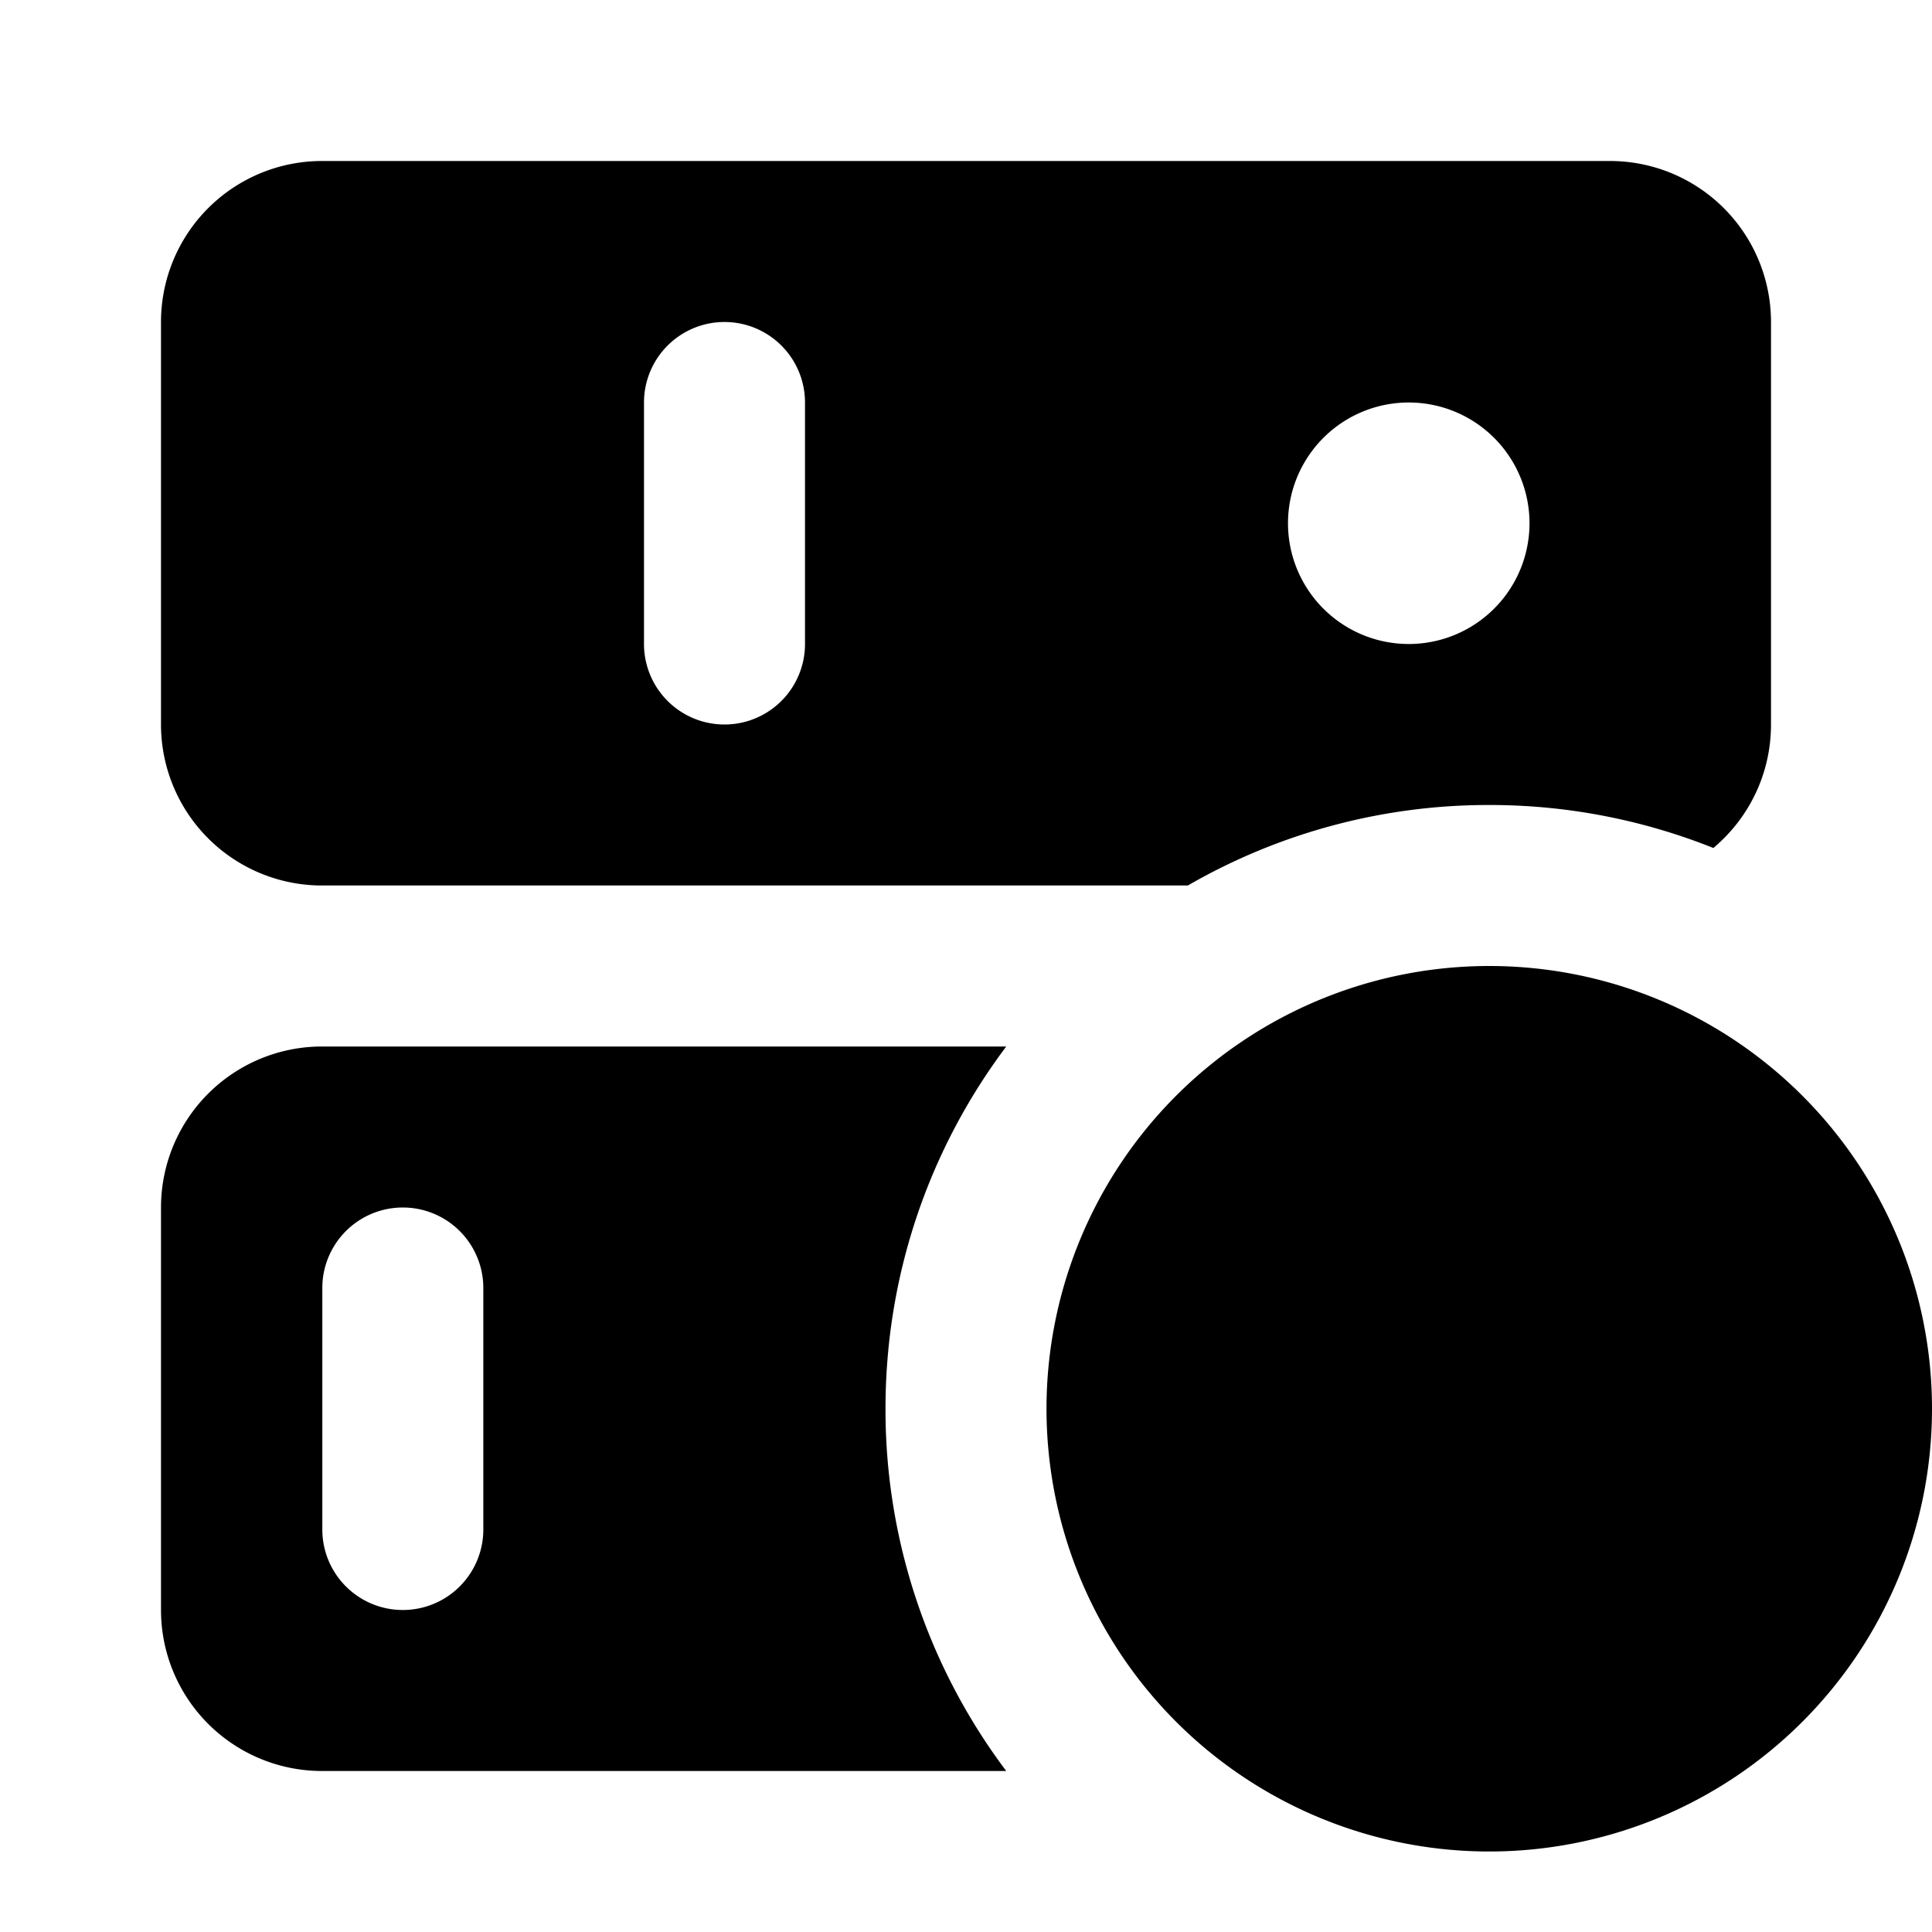 <svg width="24" height="24" fill="none" viewBox="0 0 24 24" xmlns="http://www.w3.org/2000/svg">
  <path fill="currentColor" d="M2 4a2 2 0 0 1 2-2h16a2 2 0 0 1 2 2v5c0 .616-.278 1.167-.716 1.534A7.48 7.48 0 0 0 18.5 10a7.465 7.465 0 0 0-3.744 1H4a2 2 0 0 1-2-2V4Zm2.004 1a1 1 0 0 1 2 0v3a1 1 0 0 1-2 0V5ZM9 4a1 1 0 0 0-1 1v3a1 1 0 0 0 2 0V5a1 1 0 0 0-1-1Zm8.5 4a1.5 1.5 0 1 0 0-3 1.5 1.5 0 0 0 0 3ZM11 17.5c0-1.688.558-3.246 1.5-4.5H4a2 2 0 0 0-2 2v5a2 2 0 0 0 2 2h8.5a7.466 7.466 0 0 1-1.5-4.5ZM4.004 16a1 1 0 1 1 2 0v3a1 1 0 1 1-2 0v-3ZM9 15a1 1 0 0 0-1 1v3a1 1 0 1 0 2 0v-3a1 1 0 0 0-1-1Zm9.5 8a5.5 5.5 0 1 0 0-11 5.5 5.5 0 0 0 0 11Zm-.179-2.994c.589 0 1.048-.132 1.378-.396.33-.264.495-.626.495-1.085 0-.331-.088-.61-.264-.839-.176-.228-.501-.456-.976-.683a6.506 6.506 0 0 1-.683-.356.725.725 0 0 1-.21-.205.46.46 0 0 1-.067-.249.47.47 0 0 1 .164-.372c.109-.095.265-.142.469-.142.171 0 .346.022.523.066.177.044.401.122.673.233l.347-.838a5.192 5.192 0 0 0-.752-.264 2.981 2.981 0 0 0-.756-.094c-.538 0-.959.129-1.264.386-.304.257-.457.61-.457 1.06 0 .239.047.447.14.626.092.178.216.335.371.469.155.134.388.274.699.42.331.158.55.273.658.345a.9.9 0 0 1 .245.224.445.445 0 0 1 .084.265c0 .179-.063.313-.19.404-.126.09-.307.135-.544.135-.196 0-.414-.031-.651-.094a5.924 5.924 0 0 1-.87-.323V19.7c.416.204.896.306 1.438.306Z" clip-rule="evenodd"/>
</svg>
